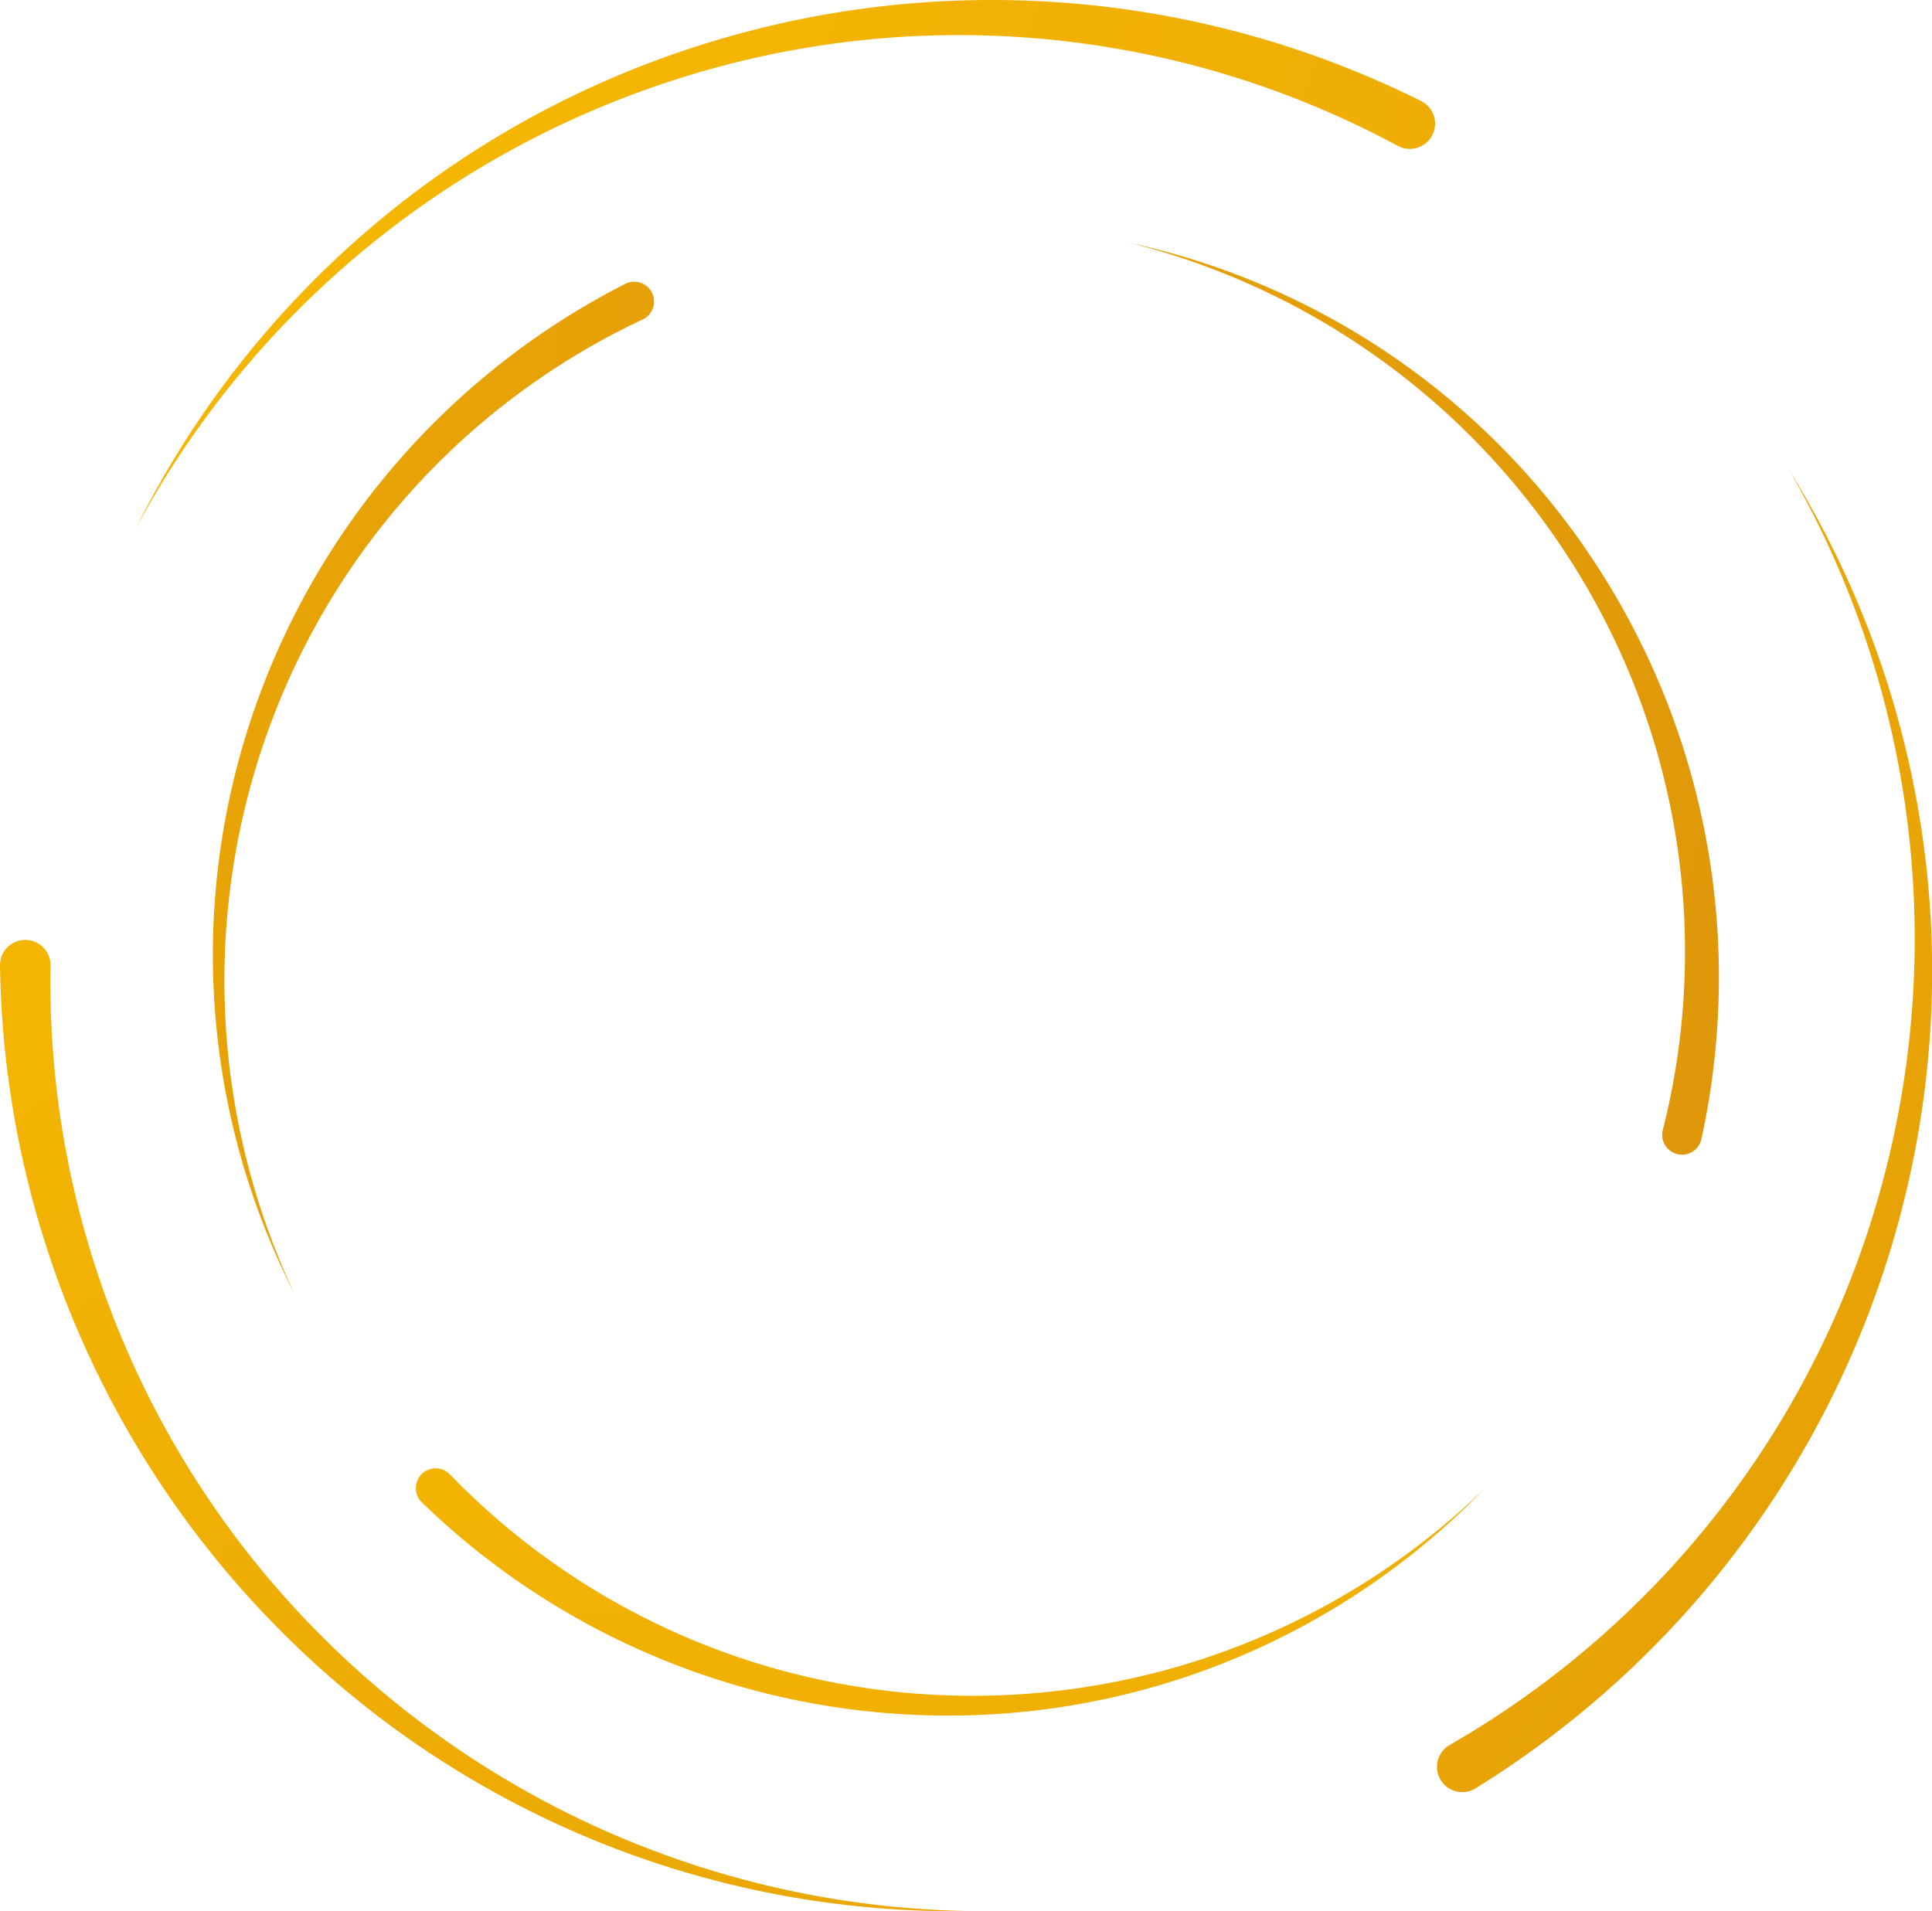 <svg xmlns="http://www.w3.org/2000/svg" xmlns:xlink="http://www.w3.org/1999/xlink" width="171.351" height="169.518" viewBox="0 0 171.351 169.518">
  <defs>
    <radialGradient id="radial-gradient" cx="-3.467" cy="-0.41" r="9.796" gradientTransform="translate(-0.274) scale(1.548 1)" gradientUnits="objectBoundingBox">
      <stop offset="0" stop-color="#fbbf00"/>
      <stop offset="0.159" stop-color="#f4b502"/>
      <stop offset="0.421" stop-color="#e29c08"/>
      <stop offset="0.752" stop-color="#c67312"/>
      <stop offset="1" stop-color="#ae511b"/>
    </radialGradient>
    <radialGradient id="radial-gradient-2" cx="-2.55" cy="-0.408" r="8.823" gradientTransform="translate(-0.647) scale(2.295 1)" xlink:href="#radial-gradient"/>
    <radialGradient id="radial-gradient-3" cx="-1.242" cy="-6.469" r="36.122" gradientTransform="translate(0.384) scale(0.231 1)" xlink:href="#radial-gradient"/>
    <radialGradient id="radial-gradient-4" cx="-4.695" cy="-0.486" r="6.758" gradientTransform="matrix(2.671, 0.016, -0.042, 1, 7.893, 0.075)" xlink:href="#radial-gradient"/>
    <radialGradient id="radial-gradient-5" cx="-0.573" cy="-1.004" r="16.893" gradientTransform="matrix(0.396, 0.228, -0.093, 0.974, -0.458, 0.15)" xlink:href="#radial-gradient"/>
    <radialGradient id="radial-gradient-6" cx="-0.94" cy="-1.103" r="9.199" gradientTransform="translate(0)" xlink:href="#radial-gradient"/>
  </defs>
  <g id="Group_741" data-name="Group 741" transform="translate(-26.905 -29.701)">
    <path id="Path_3118" data-name="Path 3118" d="M273.765,151.295a64.358,64.358,0,0,0-7.146-48.821A65.237,65.237,0,0,0,226.5,72.612a66.121,66.121,0,0,1,41.614,28.936,67,67,0,0,1,9.072,50.551,1.757,1.757,0,1,1-3.435-.746C273.755,151.336,273.761,151.312,273.765,151.295Z" transform="translate(-99.383 -21.366)" fill="url(#radial-gradient)"/>
    <path id="Path_3119" data-name="Path 3119" d="M102.631,82.818A64.355,64.355,0,0,0,69.411,119.3a65.238,65.238,0,0,0,2.35,49.958,66.117,66.117,0,0,1-4.012-50.527,66.992,66.992,0,0,1,33.335-39.07,1.757,1.757,0,1,1,1.6,3.129Z" transform="translate(-18.728 -24.78)" fill="url(#radial-gradient-2)"/>
    <path id="Path_3120" data-name="Path 3120" d="M103.384,289.632a64.354,64.354,0,0,0,45.269,19.63,65.235,65.235,0,0,0,46.511-18.387,66.113,66.113,0,0,1-46.511,20.144,66.99,66.99,0,0,1-47.754-18.9,1.757,1.757,0,1,1,2.443-2.527Z" transform="translate(-36.577 -129.16)" fill="url(#radial-gradient-3)"/>
    <path id="Path_3121" data-name="Path 3121" d="M281.905,225.845A82.024,82.024,0,0,0,320.26,176.01a83.143,83.143,0,0,0-8.242-63.207,84.268,84.268,0,0,1,10.414,63.754A85.386,85.386,0,0,1,284.2,229.69a2.24,2.24,0,1,1-2.363-3.806Z" transform="translate(-126.412 -41.379)" fill="url(#radial-gradient-4)"/>
    <path id="Path_3122" data-name="Path 3122" d="M162.812,42.642a82.024,82.024,0,0,0-62.564-6.349A83.145,83.145,0,0,0,50.864,76.6,84.265,84.265,0,0,1,99.569,34.159a85.381,85.381,0,0,1,65.3,4.5,2.24,2.24,0,1,1-1.99,4.014Z" transform="translate(-11.93 0)" fill="url(#radial-gradient-5)"/>
    <path id="Path_3123" data-name="Path 3123" d="M31.385,198.083a82.026,82.026,0,0,0,23.106,58.486,83.146,83.146,0,0,0,58.486,25.346,84.264,84.264,0,0,1-60.07-23.763,85.384,85.384,0,0,1-26-60.07,2.24,2.24,0,1,1,4.479-.076C31.385,198.028,31.385,198.06,31.385,198.083Z" transform="translate(0 -82.707)" fill="url(#radial-gradient-6)"/>
  </g>
</svg>
